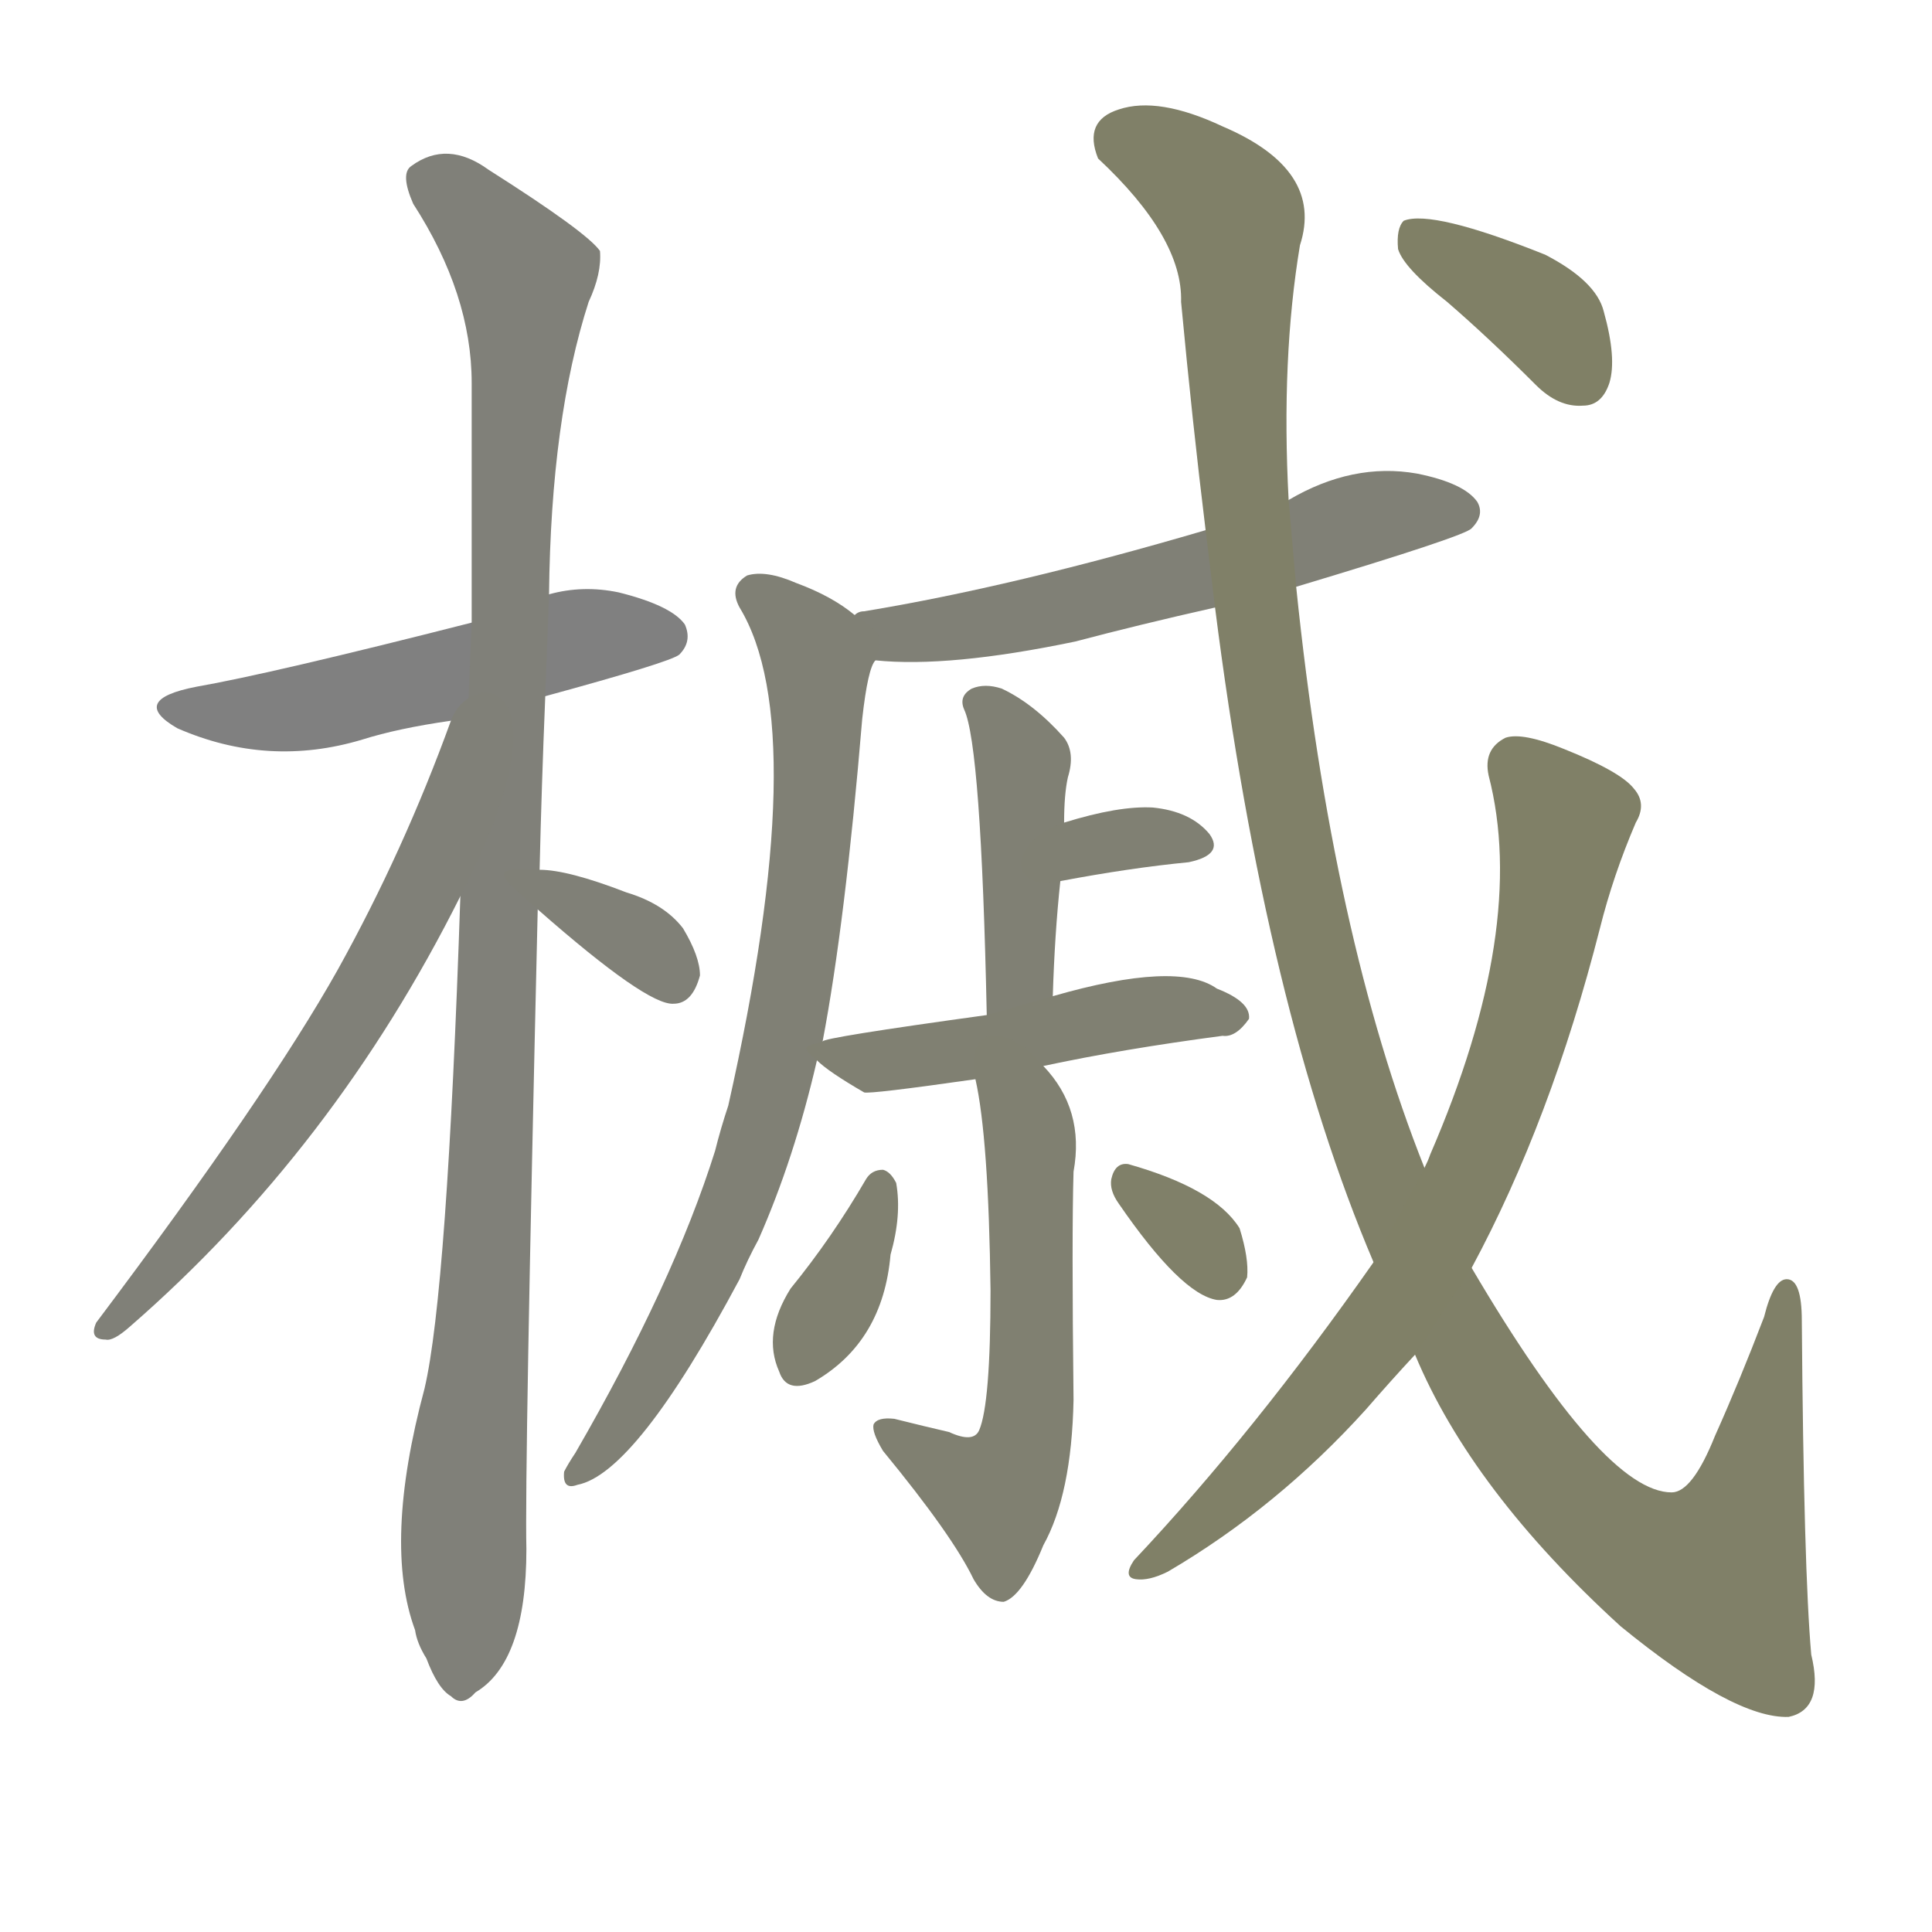 <svg version="1.1" viewBox="0 0 1024 1024" xmlns="http://www.w3.org/2000/svg">
  
  <g transform="scale(1, -1) translate(0, -900)">
    <style type="text/css">
        .stroke1 {fill: #808080;}
        .stroke2 {fill: #808079;}
        .stroke3 {fill: #808078;}
        .stroke4 {fill: #808077;}
        .stroke5 {fill: #808076;}
        .stroke6 {fill: #808075;}
        .stroke7 {fill: #808074;}
        .stroke8 {fill: #808073;}
        .stroke9 {fill: #808072;}
        .stroke10 {fill: #808071;}
        .stroke11 {fill: #808070;}
        .stroke12 {fill: #808069;}
        .stroke13 {fill: #808068;}
        .stroke14 {fill: #808067;}
        .stroke15 {fill: #808066;}
        .stroke16 {fill: #808065;}
        .stroke17 {fill: #808064;}
        .stroke18 {fill: #808063;}
        .stroke19 {fill: #808062;}
        .stroke20 {fill: #808061;}
        text {
            font-family: Helvetica;
            font-size: 50px;
            fill: #808060;
            paint-order: stroke;
            stroke: #000000;
            stroke-width: 4px;
            stroke-linecap: butt;
            stroke-linejoin: miter;
            font-weight: 800;
        }
    </style>

    <path d="M 289 531 Q 355 549 360 553 Q 367 560 363 569 Q 356 579 328 586 Q 309 590 291 585 L 250 570 Q 144 543 104 536 Q 68 529 94 514 Q 142 493 192 508 Q 211 514 239 518 L 289 531 Z" class="stroke1"/>
    <path d="M 286 439 Q 287 482 289 531 L 291 585 Q 292 678 312 740 Q 319 755 318 767 Q 311 777 259 810 Q 237 826 218 812 Q 212 808 219 792 Q 250 744 250 697 Q 250 639 250 570 L 244 425 Q 237 215 225 164 Q 203 82 220 36 Q 221 29 226 21 Q 232 5 239 1 Q 245 -5 252 3 Q 279 19 279 79 Q 278 119 285 418 L 286 439 Z" class="stroke2"/>
    <path d="M 239 518 Q 214 449 179 386 Q 142 320 51 199 Q 47 190 56 190 Q 60 189 69 197 Q 177 291 244 425 C 305 544 249 546 239 518 Z" class="stroke3"/>
    <path d="M 285 418 Q 343 367 357 368 Q 367 368 371 383 Q 371 393 362 408 Q 352 421 332 427 Q 301 439 286 439 C 260 440 262 438 285 418 Z" class="stroke4"/>
    <path d="M 687 589 Q 777 616 780 620 Q 787 627 783 634 Q 776 644 751 649 Q 717 655 683 635 L 639 619 Q 537 589 458 576 Q 455 576 453 574 C 424 566 434 552 464 550 Q 503 546 570 560 Q 604 569 644 578 L 687 589 Z" class="stroke5"/>
    <path d="M 453 574 Q 441 584 422 591 Q 406 598 396 595 Q 386 589 392 578 Q 431 514 386 314 Q 382 302 379 290 Q 357 220 305 130 Q 301 124 299 120 Q 298 110 306 113 Q 337 119 392 222 Q 396 232 402 243 Q 421 286 433 338 L 436 348 Q 448 411 457 519 Q 460 546 464 550 C 468 564 468 564 453 574 Z" class="stroke6"/>
    <path d="M 558 372 Q 559 405 562 433 L 564 464 Q 564 479 566 488 Q 570 501 564 509 Q 548 527 531 535 Q 522 538 515 535 Q 508 531 511 524 Q 520 505 523 362 C 524 332 557 342 558 372 Z" class="stroke7"/>
    <path d="M 562 433 Q 599 440 630 443 Q 649 447 641 458 Q 631 470 611 472 Q 593 473 564 464 C 535 455 533 427 562 433 Z" class="stroke8"/>
    <path d="M 433 338 Q 439 332 458 321 Q 461 320 517 328 L 553 335 Q 595 344 648 351 Q 655 350 662 360 Q 663 369 645 376 Q 624 391 558 372 L 523 362 Q 436 350 436 348 C 425 345 425 345 433 338 Z" class="stroke9"/>
    <path d="M 517 328 Q 524 297 525 216 Q 525 156 519 142 Q 516 135 503 141 Q 490 144 474 148 Q 465 149 463 145 Q 462 141 468 131 Q 505 86 516 63 Q 523 51 532 51 Q 542 54 553 81 Q 568 108 569 158 Q 568 246 569 279 Q 575 312 553 335 C 534 358 511 357 517 328 Z" class="stroke10"/>
    <path d="M 459 275 Q 441 244 419 217 Q 404 193 413 173 Q 417 161 432 168 Q 468 189 472 235 Q 478 256 475 273 Q 472 279 468 280 Q 462 280 459 275 Z" class="stroke11"/>
    <path d="M 593 262 Q 626 214 645 211 Q 655 210 661 223 Q 662 233 657 249 Q 644 270 598 283 Q 591 284 589 275 Q 588 269 593 262 Z" class="stroke12"/>
    <path d="M 750 182 Q 780 110 859 38 Q 919 -11 948 -10 Q 967 -6 960 23 Q 956 68 955 200 Q 955 222 947 222 Q 940 222 935 202 Q 922 168 909 139 Q 897 109 886 109 Q 850 109 780 228 L 755 281 Q 706 404 687 589 L 683 635 Q 679 710 689 770 Q 702 810 648 833 Q 614 849 593 842 Q 574 836 582 816 Q 627 774 626 740 Q 632 676 639 619 L 644 578 Q 671 365 728 231 L 750 182 Z" class="stroke13"/>
    <path d="M 728 231 Q 665 141 601 73 Q 595 64 602 63 Q 609 62 619 67 Q 677 101 724 153 Q 737 168 750 182 L 780 228 Q 822 306 848 408 Q 855 436 867 464 Q 873 474 866 482 Q 859 491 829 503 Q 807 512 798 509 Q 786 503 789 489 Q 810 408 758 288 Q 757 285 755 281 L 728 231 Z" class="stroke14"/>
    <path d="M 767 740 Q 789 721 814 696 Q 826 684 839 685 Q 849 685 853 697 Q 857 710 850 735 Q 846 751 819 765 Q 759 789 744 783 Q 740 779 741 768 Q 744 758 767 740 Z" class="stroke15"/>
    
    
    
    
    
    
    
    
    
    
    
    
    
    
    </g>
</svg>